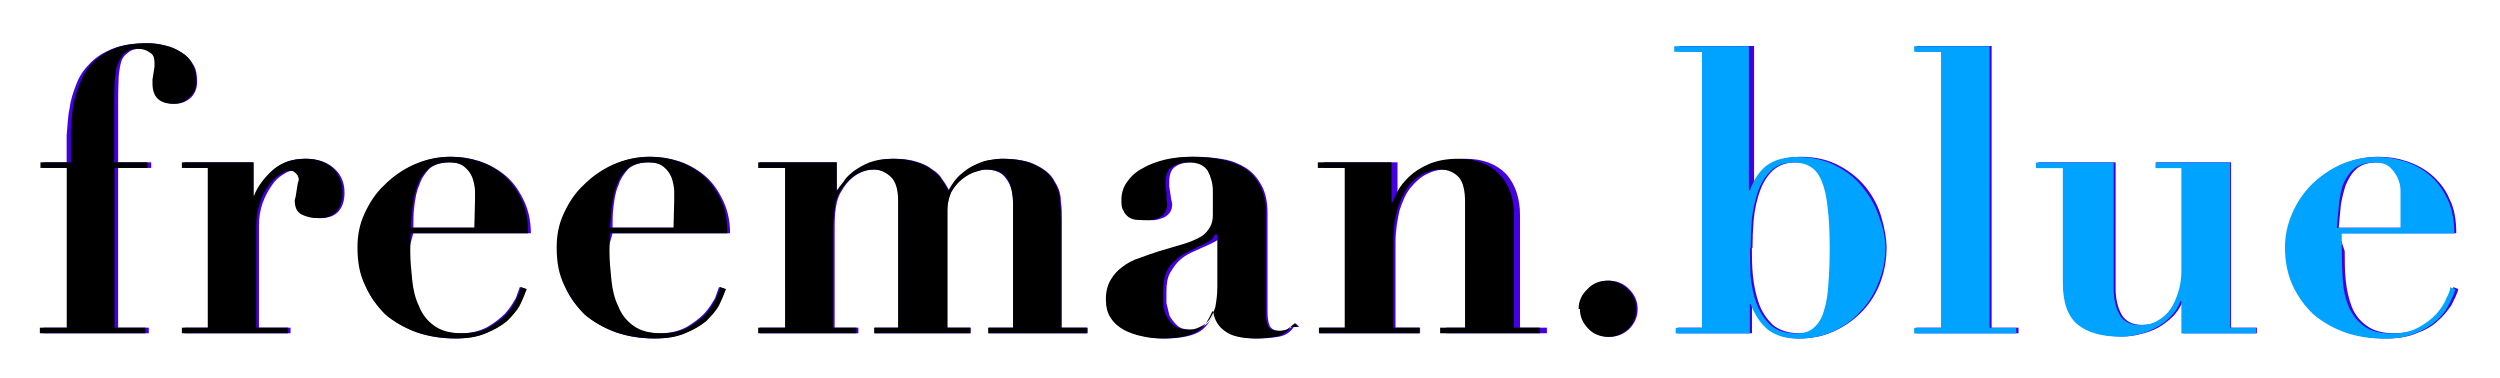 <svg xmlns="http://www.w3.org/2000/svg" width="251" height="38" viewBox="0 0 250.999 38"><path d="M4.34 16.3v.56h2.64V32.9H4.34v.56h10.6v-.56h-3.08V16.86h3.32v-.56h-3.32v-6.2c0-.7.02-1.35.04-1.96 0-.64.1-1.2.2-1.68s.3-.85.7-1.12c.3-.3.7-.44 1.3-.44.4 0 .8.12 1.2.36.3.2.5.56.5 1.04 0 .08 0 .2-.07.4 0 .2-.05.4-.1.64-.06.24-.1.45-.13.64l-.03.4c0 1.36.7 2.04 2.12 2.04.6 0 1.1-.2 1.6-.64.4-.43.6-.95.6-1.56 0-.7-.1-1.28-.4-1.76-.3-.5-.7-.9-1.2-1.2-.5-.32-1-.55-1.6-.68-.6-.16-1.2-.24-1.8-.24-1.4 0-2.5.17-3.4.52-.9.35-1.7.83-2.3 1.44-.6.6-1.1 1.28-1.4 2.08-.3.77-.6 1.6-.7 2.48-.2.88-.2 1.8-.3 2.72v2.72zm14.2 0v.56h2.6V32.9h-2.6v.56h10.63v-.56H26V22.66c0-.85.13-1.6.37-2.28.26-.7.57-1.28.92-1.76.3-.48.7-.84 1.1-1.08.4-.27.7-.4 1-.4.2 0 .4.05.5.16.1.08.2.2.3.32 0 .1.1.2.1.32v.16l-.1.32-.2.64-.1.64-.1.4c0 .7.2 1.17.7 1.44.5.24 1 .36 1.7.36.8 0 1.4-.23 1.8-.68.4-.45.6-1.08.6-1.88 0-1.07-.4-1.9-1.1-2.48-.7-.6-1.6-.92-2.8-.92-1.3 0-2.4.37-3.2 1.12-.8.72-1.5 1.6-1.9 2.6h-.1V16.3zm29.36 6.56h-6.4c0-.7 0-1.4.1-2.16.1-.77.2-1.48.5-2.12.2-.67.6-1.2 1-1.64.5-.43 1.2-.64 2.1-.64.63 0 1.12.15 1.47.44.37.3.64.65.8 1.08.16.43.25.85.3 1.28l.03 1.08zm-6.4.56h11.8c0-1.36-.3-2.52-.8-3.48-.5-1-1.1-1.8-1.86-2.4-.75-.6-1.6-1.07-2.5-1.36-.94-.3-1.88-.44-2.8-.44-1.3 0-2.54.27-3.7.8-1.1.5-2.1 1.2-2.95 2.04-.9.83-1.5 1.8-2 2.88-.5 1.08-.7 2.2-.7 3.36 0 1.44.2 2.73.7 3.88.5 1.12 1.2 2.08 2.1 2.88.9.77 1.9 1.37 3.1 1.8 1.2.4 2.4.6 3.8.6 1.2 0 2.2-.17 3-.52.8-.32 1.5-.72 2.1-1.2.5-.5 1-1.04 1.3-1.6.3-.6.6-1.13.7-1.64l-.6-.2c-.1.24-.2.6-.4 1.12-.3.5-.6 1.03-1.1 1.56-.5.5-1.1.96-1.8 1.36-.8.4-1.6.6-2.7.6-1.2 0-2.2-.25-2.8-.76-.7-.5-1.2-1.15-1.6-1.92-.4-.8-.6-1.68-.7-2.64-.1-1-.1-1.96-.1-2.92zm26.4-.56h-6.4c0-.7 0-1.4.1-2.16.1-.77.2-1.48.5-2.12.2-.67.6-1.2 1-1.64.5-.43 1.2-.64 2.1-.64.63 0 1.12.15 1.47.44.37.3.64.65.8 1.08.16.43.25.85.3 1.28l.03 1.08zm-6.4.56h11.8c0-1.36-.3-2.52-.8-3.48-.5-1-1.1-1.8-1.86-2.4-.75-.6-1.6-1.07-2.5-1.36-.94-.3-1.88-.44-2.8-.44-1.3 0-2.54.27-3.7.8-1.1.5-2.1 1.2-2.95 2.04-.9.83-1.5 1.8-2 2.88-.5 1.08-.7 2.2-.7 3.36 0 1.44.2 2.73.7 3.88.5 1.12 1.2 2.08 2.1 2.88.9.77 1.9 1.37 3.1 1.8 1.2.4 2.4.6 3.8.6 1.2 0 2.2-.17 3-.52.8-.32 1.5-.72 2.1-1.2.5-.5 1-1.04 1.3-1.6.3-.6.6-1.13.7-1.64l-.6-.2c-.1.24-.2.6-.4 1.12-.3.5-.6 1.03-1.1 1.56-.5.5-1.1.96-1.8 1.36-.8.4-1.6.6-2.7.6-1.2 0-2.2-.25-2.8-.76-.7-.5-1.2-1.15-1.6-1.92-.4-.8-.6-1.68-.7-2.64-.1-1-.1-1.96-.1-2.92zm14.8-7.12v.56h2.62V32.9h-2.64v.56h9.9v-.56H83.8v-9.76c0-.67 0-1.23.04-1.68.05-.48.12-.9.2-1.24.1-.37.24-.7.4-.96.16-.3.35-.57.56-.84.8-.93 1.72-1.4 2.8-1.4.6 0 1.16.24 1.67.72.5.45.75 1.27.75 2.44V32.9h-2.4v.56h9.64v-.56h-2.34V21.1c0-.72.13-1.33.4-1.84.3-.53.64-.96 1.04-1.28.4-.32.8-.56 1.25-.72.5-.16.8-.24 1.1-.24 1 0 1.7.3 2.1.92.5.6.7 1.44.7 2.56v12.4h-2.4v.56h9.9v-.56h-2.6V21.98c0-.48 0-1.07-.1-1.76 0-.7-.2-1.35-.6-1.96-.3-.64-.9-1.2-1.8-1.64-.8-.45-2-.68-3.5-.68-.3 0-.6.04-1.1.12-.4.05-.9.2-1.4.44-.5.2-1 .53-1.5.96-.4.4-.9.96-1.3 1.68-.2-.37-.4-.75-.7-1.12-.2-.37-.5-.7-1-1-.4-.32-.9-.57-1.5-.76-.6-.2-1.4-.32-2.3-.32-.9 0-1.6.12-2.3.36-.6.24-1.1.53-1.6.88-.4.32-.8.67-1 1.04-.3.35-.5.65-.6.92H84V16.3zm46.05 7.24v5.28c0 .77-.08 1.44-.24 2-.1.53-.4.97-.6 1.32-.2.32-.6.56-.9.72-.3.16-.6.24-1 .24-.6 0-1.1-.13-1.4-.4-.3-.3-.6-.64-.8-1.04l-.3-1.24V29.3c0-.8.1-1.45.4-1.96.3-.5.6-.93 1-1.28s.9-.63 1.4-.84l1.6-.72c.4-.2.7-.35.8-.48.2-.16.3-.32.3-.48zm8.1 9.28l-.37-.36c-.2.24-.44.43-.68.56-.22.13-.5.2-.84.2-.6 0-.97-.2-1.1-.56-.15-.4-.2-.85-.2-1.36v-9.92c0-1.12-.2-2.04-.6-2.76-.4-.75-.9-1.33-1.57-1.76-.7-.43-1.4-.72-2.3-.88-.9-.16-1.9-.24-2.9-.24-.9 0-1.8.1-2.6.28-.8.2-1.6.47-2.2.84-.7.35-1.2.8-1.6 1.36-.4.53-.5 1.15-.5 1.84 0 .45 0 .8.2 1.08.1.27.3.48.5.64.2.13.4.23.7.28.3.03.5.04.8.04h.7c.3-.03.5-.1.8-.2s.5-.27.7-.48c.2-.24.3-.56.3-.96l-.1-.44-.1-.68-.1-.64v-.44c0-.75.2-1.25.6-1.52.4-.3 1-.44 1.6-.44.9 0 1.6.3 1.9.88.3.58.5 1.24.5 1.96v2.44c0 .5-.1.92-.3 1.24-.2.32-.4.6-.8.88-.4.24-.9.48-1.6.72l-2.6.8c-.7.2-1.3.44-2 .68-.7.2-1.2.5-1.7.88-.5.35-.9.8-1.2 1.32-.3.5-.5 1.15-.5 1.92 0 .75.13 1.4.5 1.92.3.5.8.9 1.32 1.2.6.3 1.2.5 1.9.64s1.3.2 1.93.2c1.4 0 2.5-.2 3.26-.56.78-.37 1.3-1.1 1.8-2.16h.1c.1.85.5 1.52 1.2 2 .6.48 1.7.72 3 .72.6 0 1.3-.05 2-.16.7-.1 1.24-.44 1.6-1zm2.1.08v.56h10.03v-.56h-2.47v-8.56c0-1.23.2-2.3.4-3.2.3-.9.6-1.67 1.1-2.28.5-.6 1-1.07 1.6-1.36.6-.32 1.2-.48 1.9-.48.8 0 1.4.27 1.9.8.5.5.7 1.32.7 2.44V32.9h-2.5v.56h10.1v-.56h-2.7V21.62c0-1.76-.5-3.15-1.4-4.16-1-1-2.3-1.52-4.1-1.52-1.2 0-2.2.2-3 .56-.8.35-1.5.76-2 1.24s-.9.97-1.1 1.48c-.3.48-.5.84-.6 1.08h-.1v-4h-7.4v.56h2.7V32.9zm26.2-1.88c0 .77.3 1.44.83 2 .56.53 1.22.8 2 .8.77 0 1.44-.27 2-.8.56-.56.84-1.23.84-2s-.3-1.44-.86-2-1.24-.84-2-.84c-.8 0-1.45.28-2 .84-.57.56-.85 1.23-.85 2zm17.2-6.12c0-.88.04-1.83.12-2.84.1-1 .3-1.95.6-2.8.3-.85.72-1.56 1.3-2.12.6-.56 1.38-.84 2.37-.84.7 0 1.28.15 1.74.44.45.3.82.77 1.12 1.44.3.67.5 1.56.6 2.68.13 1.1.2 2.44.2 4.04 0 1.3-.04 2.5-.12 3.56-.05 1.04-.2 1.93-.43 2.68-.2.75-.55 1.32-1 1.72-.43.4-1 .6-1.76.6-1.1 0-2-.28-2.7-.84-.6-.6-1.1-1.3-1.4-2.16-.3-.88-.5-1.8-.6-2.8-.1-1-.1-1.93-.1-2.76zM171.1 5.18V32.9h-2.63v.56h7.43V30.5h.1c.4 1.12 1 2 1.72 2.6.74.6 1.73.88 2.93.88 1.3 0 2.5-.25 3.56-.76 1.1-.5 2-1.17 2.8-2 .8-.85 1.4-1.83 1.8-2.92.4-1.1.6-2.24.6-3.44 0-.93-.2-1.93-.5-3s-.8-2.05-1.5-2.96c-.7-.9-1.6-1.65-2.7-2.24-1.1-.6-2.4-.92-3.9-.92-1.2 0-2.2.28-2.9.84-.7.56-1.3 1.4-1.7 2.52h-.1V4.62h-7.5v.56zm21.3-.56v.56h2.7V32.9h-2.7v.56h10.26v-.56h-2.7V4.62zm12.24 11.68v.56h2.68v11.56c0 1.95.5 3.33 1.5 4.16 1 .8 2.4 1.2 4.3 1.2.6 0 1.2-.08 1.8-.24.6-.13 1.2-.35 1.75-.64.56-.32 1.05-.7 1.48-1.12.45-.45.77-.97 1-1.56h.04v3.24h7.4v-.56H224V16.3h-7.53v.56h2.64v10.32c0 .72-.1 1.4-.3 2.08-.2.67-.4 1.25-.8 1.76-.3.48-.7.87-1.2 1.16-.5.3-1 .44-1.7.44-1 0-1.7-.35-2.1-1.04-.4-.72-.6-1.6-.6-2.6V16.3zm36.57 6.56h-6.4l.2-2.16c.1-.77.3-1.48.5-2.12.3-.67.6-1.2 1.1-1.64.5-.43 1.2-.64 2.2-.64.7 0 1.2.15 1.5.44.4.3.7.65.8 1.08.2.43.3.85.3 1.28.1.43.1.8.1 1.08zm-6.4.56h11.8c0-1.36-.2-2.52-.7-3.48-.4-1-1.1-1.8-1.8-2.4-.7-.6-1.6-1.07-2.5-1.36-.9-.3-1.8-.44-2.8-.44-1.3 0-2.5.27-3.7.8-1.1.5-2.1 1.2-2.9 2.04-.8.83-1.5 1.8-1.9 2.88-.4 1.08-.7 2.2-.7 3.36 0 1.44.3 2.73.8 3.88.5 1.12 1.2 2.08 2.1 2.88.9.77 2 1.37 3.2 1.8 1.2.4 2.5.6 3.9.6 1.2 0 2.2-.17 3-.52.9-.32 1.6-.72 2.1-1.2.6-.5 1-1.04 1.4-1.6.3-.6.6-1.13.7-1.64l-.5-.2c0 .24-.1.6-.4 1.12-.2.5-.5 1.03-1 1.56-.4.5-1 .96-1.8 1.36-.7.4-1.6.6-2.7.6-1.2 0-2.1-.25-2.8-.76-.7-.5-1.2-1.15-1.5-1.92-.3-.8-.5-1.68-.6-2.64-.1-1-.1-1.96-.1-2.92z" fill="#4400e3"/><path d="M175.76 24.92q0-1.32.12-2.84.16-1.52.6-2.8.44-1.28 1.32-2.12.8-.84 2.3-.84 1 0 1.7.44t1.1 1.44q.43 1 .6 2.68.2 1.64.2 4.04 0 1.96-.13 3.56-.08 1.56-.44 2.68-.3 1.12-1 1.72-.64.6-1.76.6-1.66 0-2.62-.84-.9-.88-1.4-2.16-.46-1.32-.6-2.8-.06-1.52-.06-2.76zM170.88 5.2v27.72h-2.64v.56h7.44v-2.96h.08q.64 1.68 1.76 2.6 1.2.88 3 .88 2 0 3.6-.76t2.7-2q1.2-1.28 1.8-2.92.67-1.64.67-3.44 0-1.4-.6-3-.5-1.6-1.6-2.96-1-1.36-2.7-2.24-1.7-.92-4-.92-1.8 0-3 .84-1.1.84-1.7 2.52h-.1V4.64h-7.5v.56h2.7zm21.3-.56v.56h2.7v27.72h-2.7v.56h10.25v-.56h-2.68V4.64h-7.56zm12.23 11.68v.56h2.7v11.56q0 2.92 1.5 4.16 1.5 1.2 4.3 1.2.9 0 1.8-.24.9-.2 1.7-.64.9-.48 1.5-1.12.7-.68 1-1.56h.1v3.24h7.5v-.56h-2.6v-16.6h-7.5v.56h2.6V27.2q0 1.08-.3 2.08t-.8 1.76q-.5.72-1.3 1.16-.7.44-1.7.44-1.5 0-2.1-1.04-.6-1.08-.6-2.6V16.32h-7.5zm36.6 6.56h-6.4l.2-2.16q.1-1.16.4-2.12.4-1 1.1-1.64.8-.64 2.1-.64 1 0 1.5.44t.8 1.08q.3.64.3 1.28v3.76zm-6.4.56h11.8q0-2.04-.7-3.48-.7-1.48-1.8-2.4-1.1-.92-2.5-1.36-1.4-.44-2.8-.44-1.9 0-3.7.8-1.6.76-2.9 2.04-1.2 1.24-1.9 2.88t-.7 3.36q0 2.16.8 3.88.8 1.68 2.1 2.88 1.4 1.16 3.2 1.8 1.8.6 3.9.6 1.8 0 3-.52 1.3-.48 2.1-1.2.9-.76 1.3-1.6.5-.88.7-1.64l-.5-.2q0 .36-.4 1.12-.3.76-1 1.56-.7.76-1.8 1.36-1.1.6-2.7.6-1.8 0-2.8-.76-1-.76-1.5-1.92-.5-1.2-.6-2.64-.1-1.48-.1-2.92v-1.8z" fill="#00a3ff"/><path d="M4.06 16.3v.56H6.7V32.9H4v.56h10.6v-.56h-3.1V16.86h3.3v-.56h-3.33v-6.2c0-.7.02-1.35.04-1.96.1-.64.1-1.2.3-1.68.2-.48.4-.85.7-1.12.3-.3.8-.44 1.3-.44s.9.12 1.2.36c.4.2.5.56.5 1.04v.4l-.1.64-.1.64v.4c0 1.36.7 2.04 2.1 2.04.6 0 1.2-.2 1.6-.64.5-.43.7-.95.7-1.56 0-.7-.1-1.28-.4-1.76-.2-.5-.6-.9-1.1-1.2-.5-.32-1-.55-1.6-.68-.6-.16-1.2-.24-1.8-.24-1.3 0-2.4.17-3.3.52-.9.35-1.6.83-2.2 1.44-.6.6-1 1.28-1.3 2.08-.3.77-.6 1.6-.7 2.48-.1.88-.2 1.8-.2 2.72v2.72zm14.2 0v.56h2.6V32.9h-2.6v.56H28.9v-.56h-3.17V22.66c0-.85.12-1.6.36-2.28.2-.7.5-1.28.9-1.76.3-.48.7-.84 1.1-1.08.4-.27.7-.4 1-.4.2 0 .4.05.5.16.1.08.2.2.3.32 0 .1.1.2.1.32v.16l-.1.32-.1.64-.1.64-.1.4c0 .7.2 1.17.7 1.44.5.24 1 .36 1.7.36.8 0 1.4-.23 1.8-.68.4-.45.6-1.08.6-1.88 0-1.07-.4-1.9-1-2.48-.7-.6-1.6-.92-2.7-.92-1.4 0-2.4.37-3.3 1.12-.8.72-1.5 1.6-1.9 2.6h-.1V16.3zm29.36 6.56h-6.4l.2-2.16c.1-.77.26-1.48.5-2.12.25-.67.6-1.2 1.1-1.64.5-.43 1.2-.64 2.1-.64.65 0 1.14.15 1.5.44.36.3.63.65.8 1.08.15.43.24.85.27 1.28v1.08zm-6.4.56h11.8c0-1.36-.2-2.52-.7-3.48-.5-1-1.1-1.8-1.8-2.4-.7-.6-1.6-1.07-2.5-1.36-.9-.3-1.85-.44-2.8-.44-1.3 0-2.5.27-3.7.8-1.1.5-2.1 1.2-2.93 2.04-.9.83-1.5 1.8-2 2.88-.5 1.08-.7 2.2-.7 3.36 0 1.44.2 2.73.8 3.88.5 1.12 1.2 2.08 2 2.88.9.77 2 1.37 3.2 1.8 1.2.4 2.5.6 3.9.6 1.2 0 2.2-.17 3-.52.8-.32 1.5-.72 2.1-1.2.5-.5 1-1.04 1.3-1.6.3-.6.5-1.13.7-1.64l-.6-.2c0 .24-.2.6-.4 1.12-.2.5-.6 1.03-1 1.56-.5.5-1.1.96-1.8 1.36-.7.4-1.6.6-2.7.6-1.2 0-2.1-.25-2.8-.76-.7-.5-1.2-1.15-1.5-1.92-.4-.8-.6-1.68-.7-2.64-.1-1-.2-1.96-.2-2.92zm26.4-.56h-6.4l.2-2.16c.1-.77.26-1.48.5-2.12.25-.67.6-1.2 1.1-1.64.5-.43 1.2-.64 2.1-.64.65 0 1.14.15 1.5.44.36.3.63.65.8 1.08.15.43.24.85.27 1.28v1.08zm-6.4.56h11.8c0-1.36-.2-2.52-.7-3.48-.5-1-1.1-1.8-1.8-2.4-.7-.6-1.6-1.07-2.5-1.36-.9-.3-1.85-.44-2.8-.44-1.3 0-2.5.27-3.7.8-1.1.5-2.1 1.2-2.93 2.04-.9.83-1.5 1.8-2 2.88-.5 1.08-.7 2.2-.7 3.36 0 1.44.2 2.73.8 3.88.5 1.12 1.2 2.08 2 2.88.9.77 2 1.37 3.2 1.8 1.2.4 2.5.6 3.9.6 1.2 0 2.2-.17 3-.52.8-.32 1.5-.72 2.1-1.2.5-.5 1-1.04 1.3-1.6.3-.6.5-1.13.7-1.64l-.6-.2c0 .24-.2.6-.4 1.12-.2.5-.6 1.03-1 1.56-.5.5-1.1.96-1.8 1.36-.7.4-1.6.6-2.7.6-1.2 0-2.1-.25-2.8-.76-.7-.5-1.2-1.15-1.5-1.92-.4-.8-.6-1.68-.7-2.64-.1-1-.2-1.96-.2-2.92zm14.9-7.12v.56h2.7V32.9h-2.7v.56h9.86v-.56h-2.36v-9.76c0-.67.1-1.23.1-1.68.1-.48.1-.9.2-1.24.1-.37.28-.7.4-.96.2-.3.4-.57.6-.84.8-.93 1.74-1.4 2.8-1.4.6 0 1.18.24 1.7.72.5.45.75 1.27.75 2.44V32.9h-2.4v.56h9.64v-.56h-2.3V21.1c0-.72.2-1.33.4-1.84.3-.53.7-.96 1.1-1.28.4-.32.8-.56 1.3-.72.5-.16.8-.24 1.1-.24 1 0 1.7.3 2.1.92.4.6.6 1.44.6 2.56v12.4h-2.5v.56h9.9v-.56h-2.6V21.98c0-.48 0-1.07-.1-1.76 0-.7-.2-1.35-.6-1.96-.3-.64-.9-1.2-1.8-1.64-.8-.45-2-.68-3.5-.68-.3 0-.6.04-1.1.12-.4.05-.9.2-1.4.44-.5.2-1 .53-1.5.96-.5.4-.9.96-1.3 1.68-.2-.37-.4-.75-.7-1.12-.2-.37-.6-.7-1-1-.4-.32-.9-.57-1.6-.76-.6-.2-1.4-.32-2.3-.32-.9 0-1.6.12-2.3.36-.6.24-1.1.53-1.6.88-.4.32-.8.67-1 1.04-.3.35-.5.65-.7.92V16.3zm46.1 7.24v5.28c0 .77-.1 1.44-.2 2-.15.53-.4.97-.63 1.32-.3.32-.6.56-1 .72-.3.16-.7.24-1 .24-.6 0-1.1-.13-1.5-.4-.4-.3-.6-.64-.8-1.04-.2-.4-.3-.8-.3-1.24V29.3c0-.8.1-1.45.3-1.96.2-.5.6-.93 1-1.28s.8-.63 1.3-.84l1.5-.72c.4-.2.6-.35.8-.48l.3-.48zm8.1 9.28l-.33-.36c-.3.24-.5.43-.7.56-.2.13-.5.2-.9.2-.6 0-1-.2-1.1-.56-.2-.4-.2-.85-.2-1.36v-9.92c0-1.12-.2-2.04-.6-2.76-.4-.75-.9-1.33-1.6-1.76-.7-.43-1.5-.72-2.4-.88-.9-.16-1.9-.24-2.9-.24-.9 0-1.8.1-2.6.28-.8.2-1.6.47-2.2.84-.7.35-1.2.8-1.6 1.36-.4.53-.6 1.15-.6 1.84 0 .45 0 .8.2 1.08.1.27.3.48.5.64.2.13.4.23.7.28.3.03.6.04.8.04h.7c.3-.03.5-.1.8-.2s.5-.27.6-.48c.2-.24.3-.56.3-.96l-.07-.44v-.68l-.1-.64v-.44c0-.75.23-1.25.7-1.52.44-.3 1-.44 1.6-.44.95 0 1.6.3 1.95.88.3.58.5 1.24.5 1.96v2.44c0 .5-.1.92-.3 1.24-.2.32-.4.6-.8.88-.4.24-.9.48-1.6.72l-2.7.8c-.67.2-1.3.44-1.96.68-.67.2-1.2.5-1.7.88-.5.35-.9.8-1.2 1.32-.3.5-.48 1.15-.48 1.92 0 .75.14 1.4.5 1.92.32.5.8.9 1.34 1.2.6.3 1.2.5 1.9.64.6.14 1.3.2 1.9.2 1.4 0 2.5-.2 3.3-.56.72-.37 1.3-1.1 1.74-2.16h.1c.1.85.5 1.52 1.2 2 .6.48 1.7.72 3 .72.6 0 1.25-.05 1.95-.16.7-.1 1.3-.44 1.62-1zm2.1.08v.56h10.07v-.56h-2.6v-8.56c0-1.23.1-2.3.4-3.2.2-.9.6-1.67 1-2.28.4-.6 1-1.07 1.5-1.36.6-.32 1.2-.48 1.8-.48.8 0 1.4.27 1.9.8.4.5.6 1.32.6 2.44V32.9h-2.5v.56h10v-.56H152V21.62c0-1.76-.5-3.15-1.5-4.16-.96-1-2.3-1.52-4.1-1.52-1.2 0-2.2.2-3 .56-.8.35-1.42.76-1.93 1.24-.5.48-.9.97-1.16 1.48l-.5 1.08h-.1v-4h-7.4v.56h2.7V32.9zm26.2-1.88c0 .77.3 1.44.87 2 .5.53 1.2.8 2 .8.7 0 1.4-.27 2-.8.5-.56.8-1.23.8-2s-.3-1.44-.9-2c-.6-.56-1.3-.84-2-.84-.8 0-1.5.28-2 .84-.6.56-.9 1.23-.9 2z"/></svg>